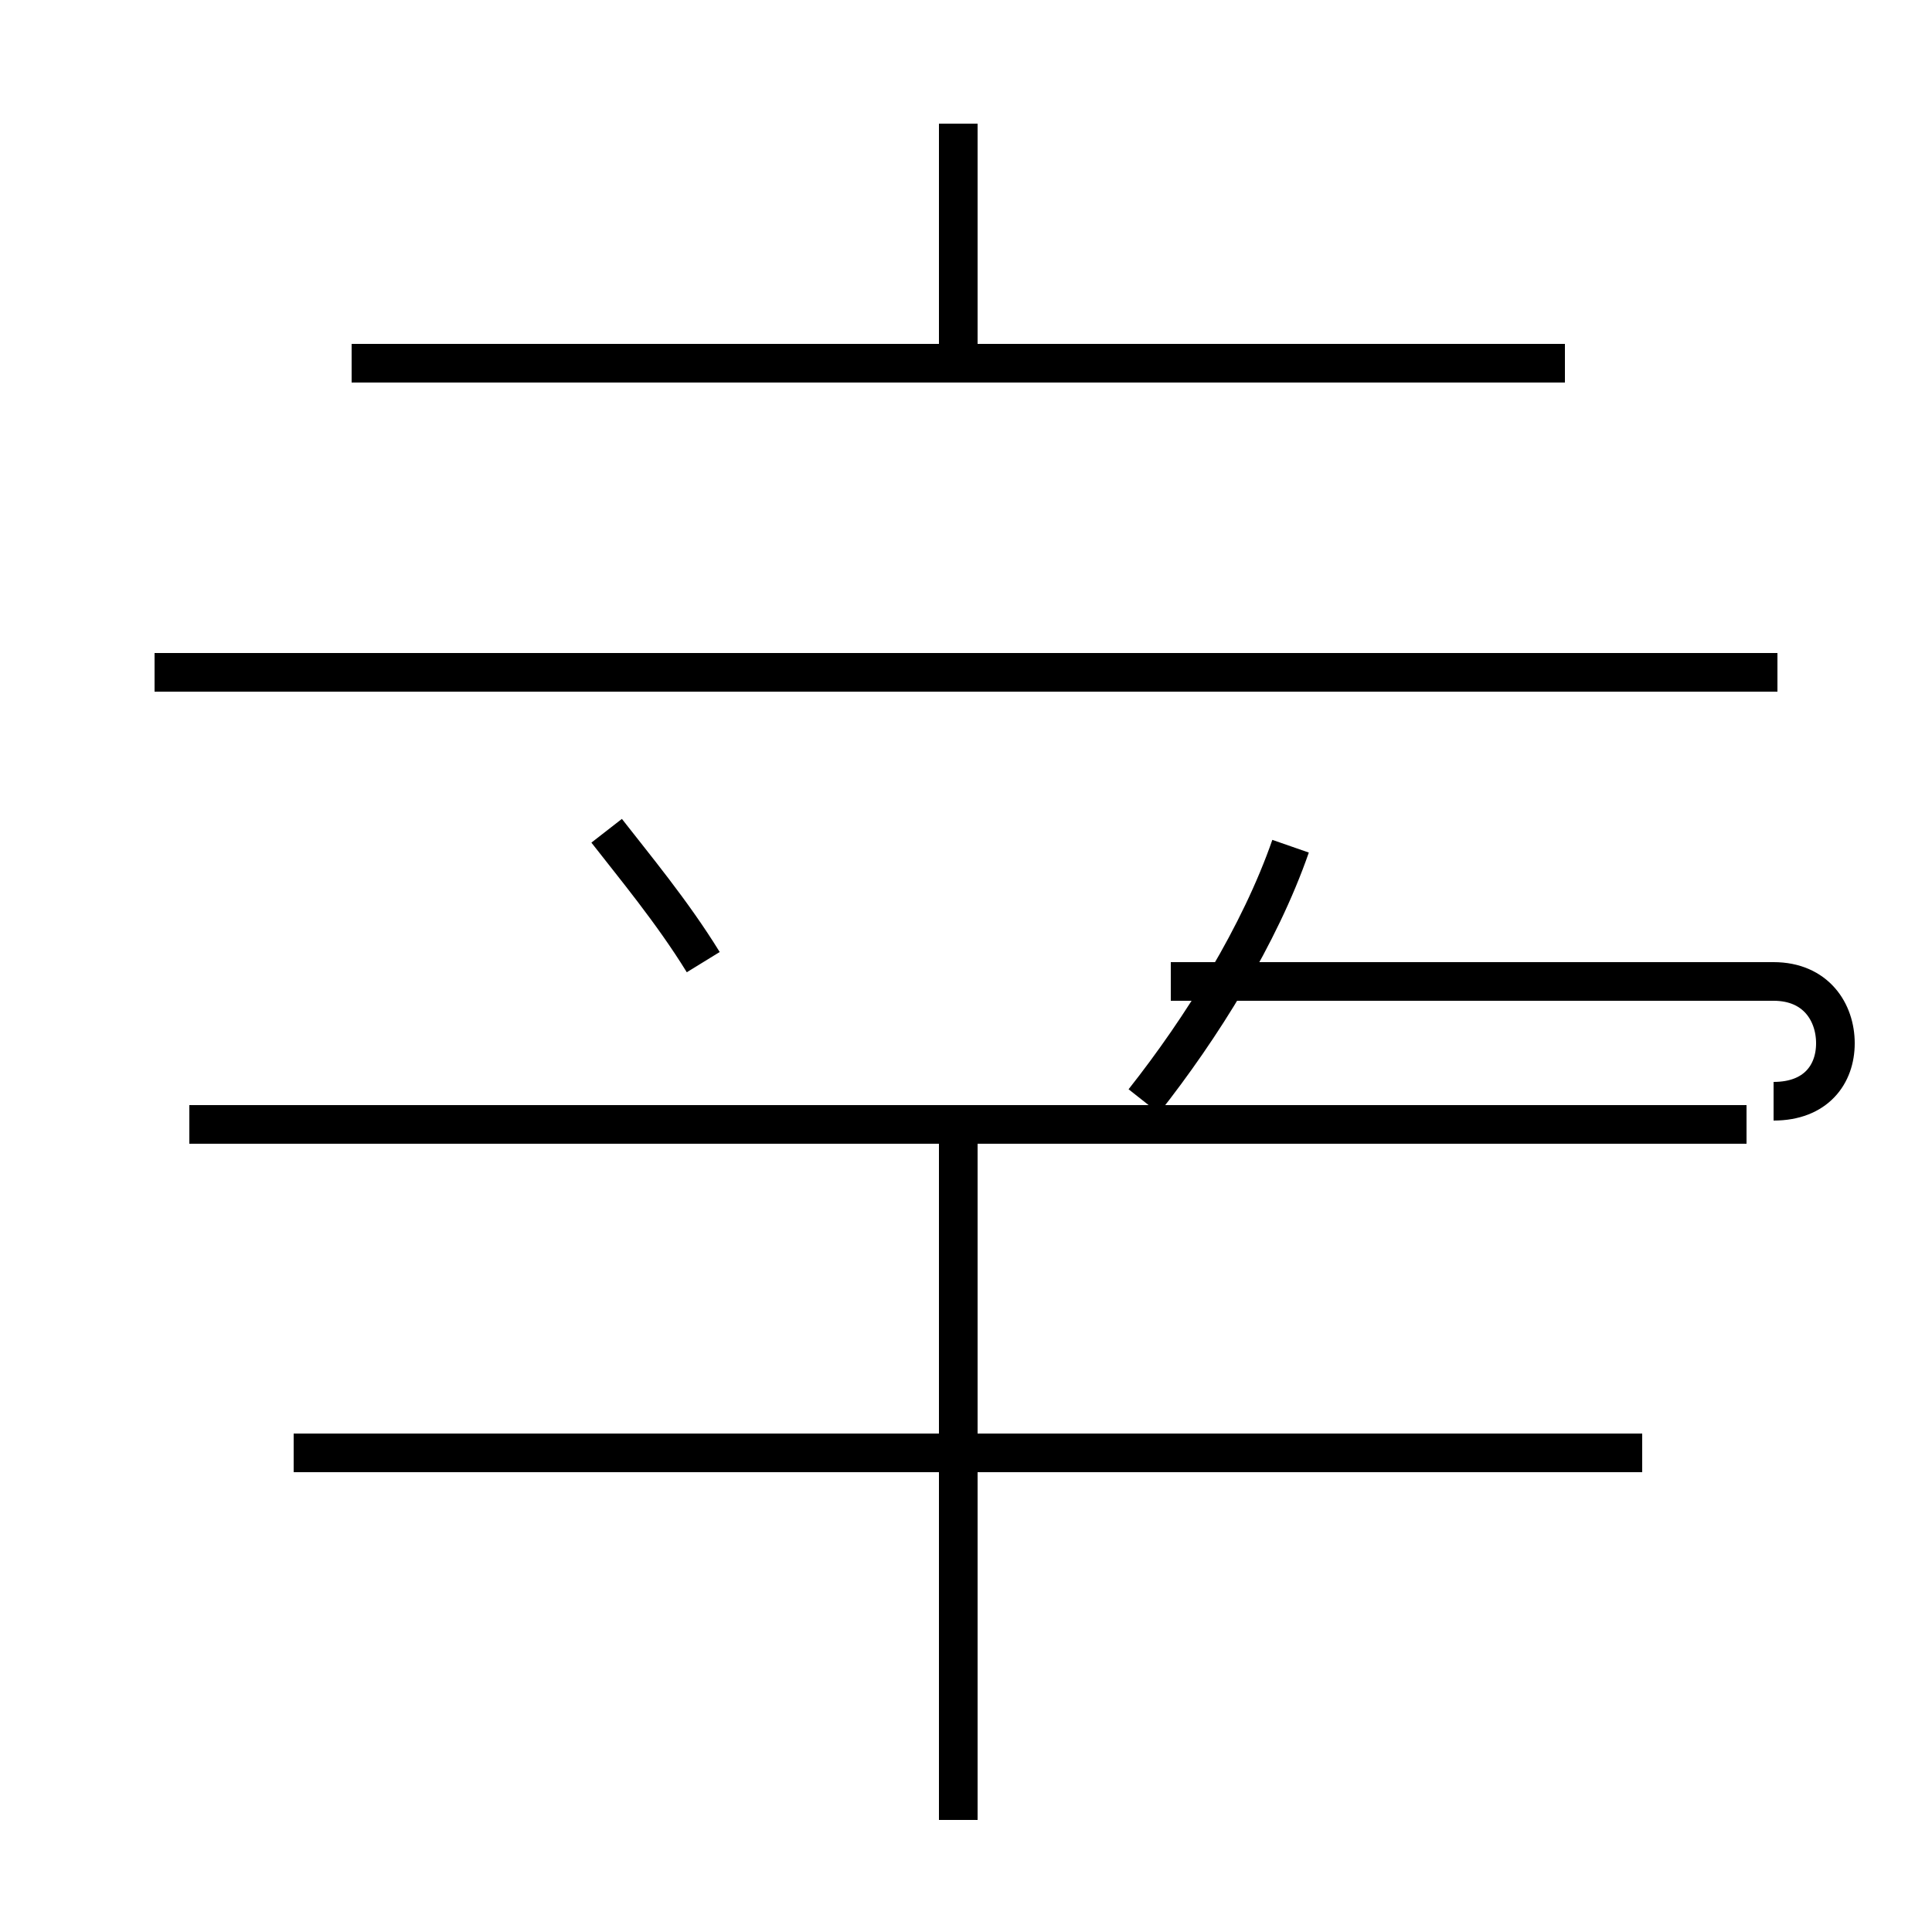 <?xml version='1.0' encoding='utf8'?>
<svg viewBox="0.0 -44.0 50.0 50.0" version="1.1" xmlns="http://www.w3.org/2000/svg">
<rect x="0.0" y="-44.0" width="50.0" height="50.0" fill="#808080" stroke="none"/>
<rect x="-1000" y="-1000" width="2000" height="2000" stroke="white" fill="white"/>
<g style="fill:none; stroke:#000000;  stroke-width:1">
<path d="M 24.8 35.0 L 24.8 40.8 M 40.5 34.6 L 9.1 34.6 M 46.0 26.6 L 4.0 26.6 M 18.2 19.1 C 17.4 20.4 16.4 21.6 15.7 22.5 M 45.2 14.9 L 4.9 14.9 M 24.8 -3.1 L 24.8 14.7 M 42.5 6.4 L 7.6 6.4 M 33.4 22.1 C 32.6 19.8 31.1 17.4 29.6 15.5 M 45.9 15.5 C 47.0 15.5 47.5 16.2 47.5 17.0 C 47.5 17.8 47.0 18.6 45.9 18.6 L 30.3 18.6 " transform="scale(1, -1)" />
</g>
</svg>